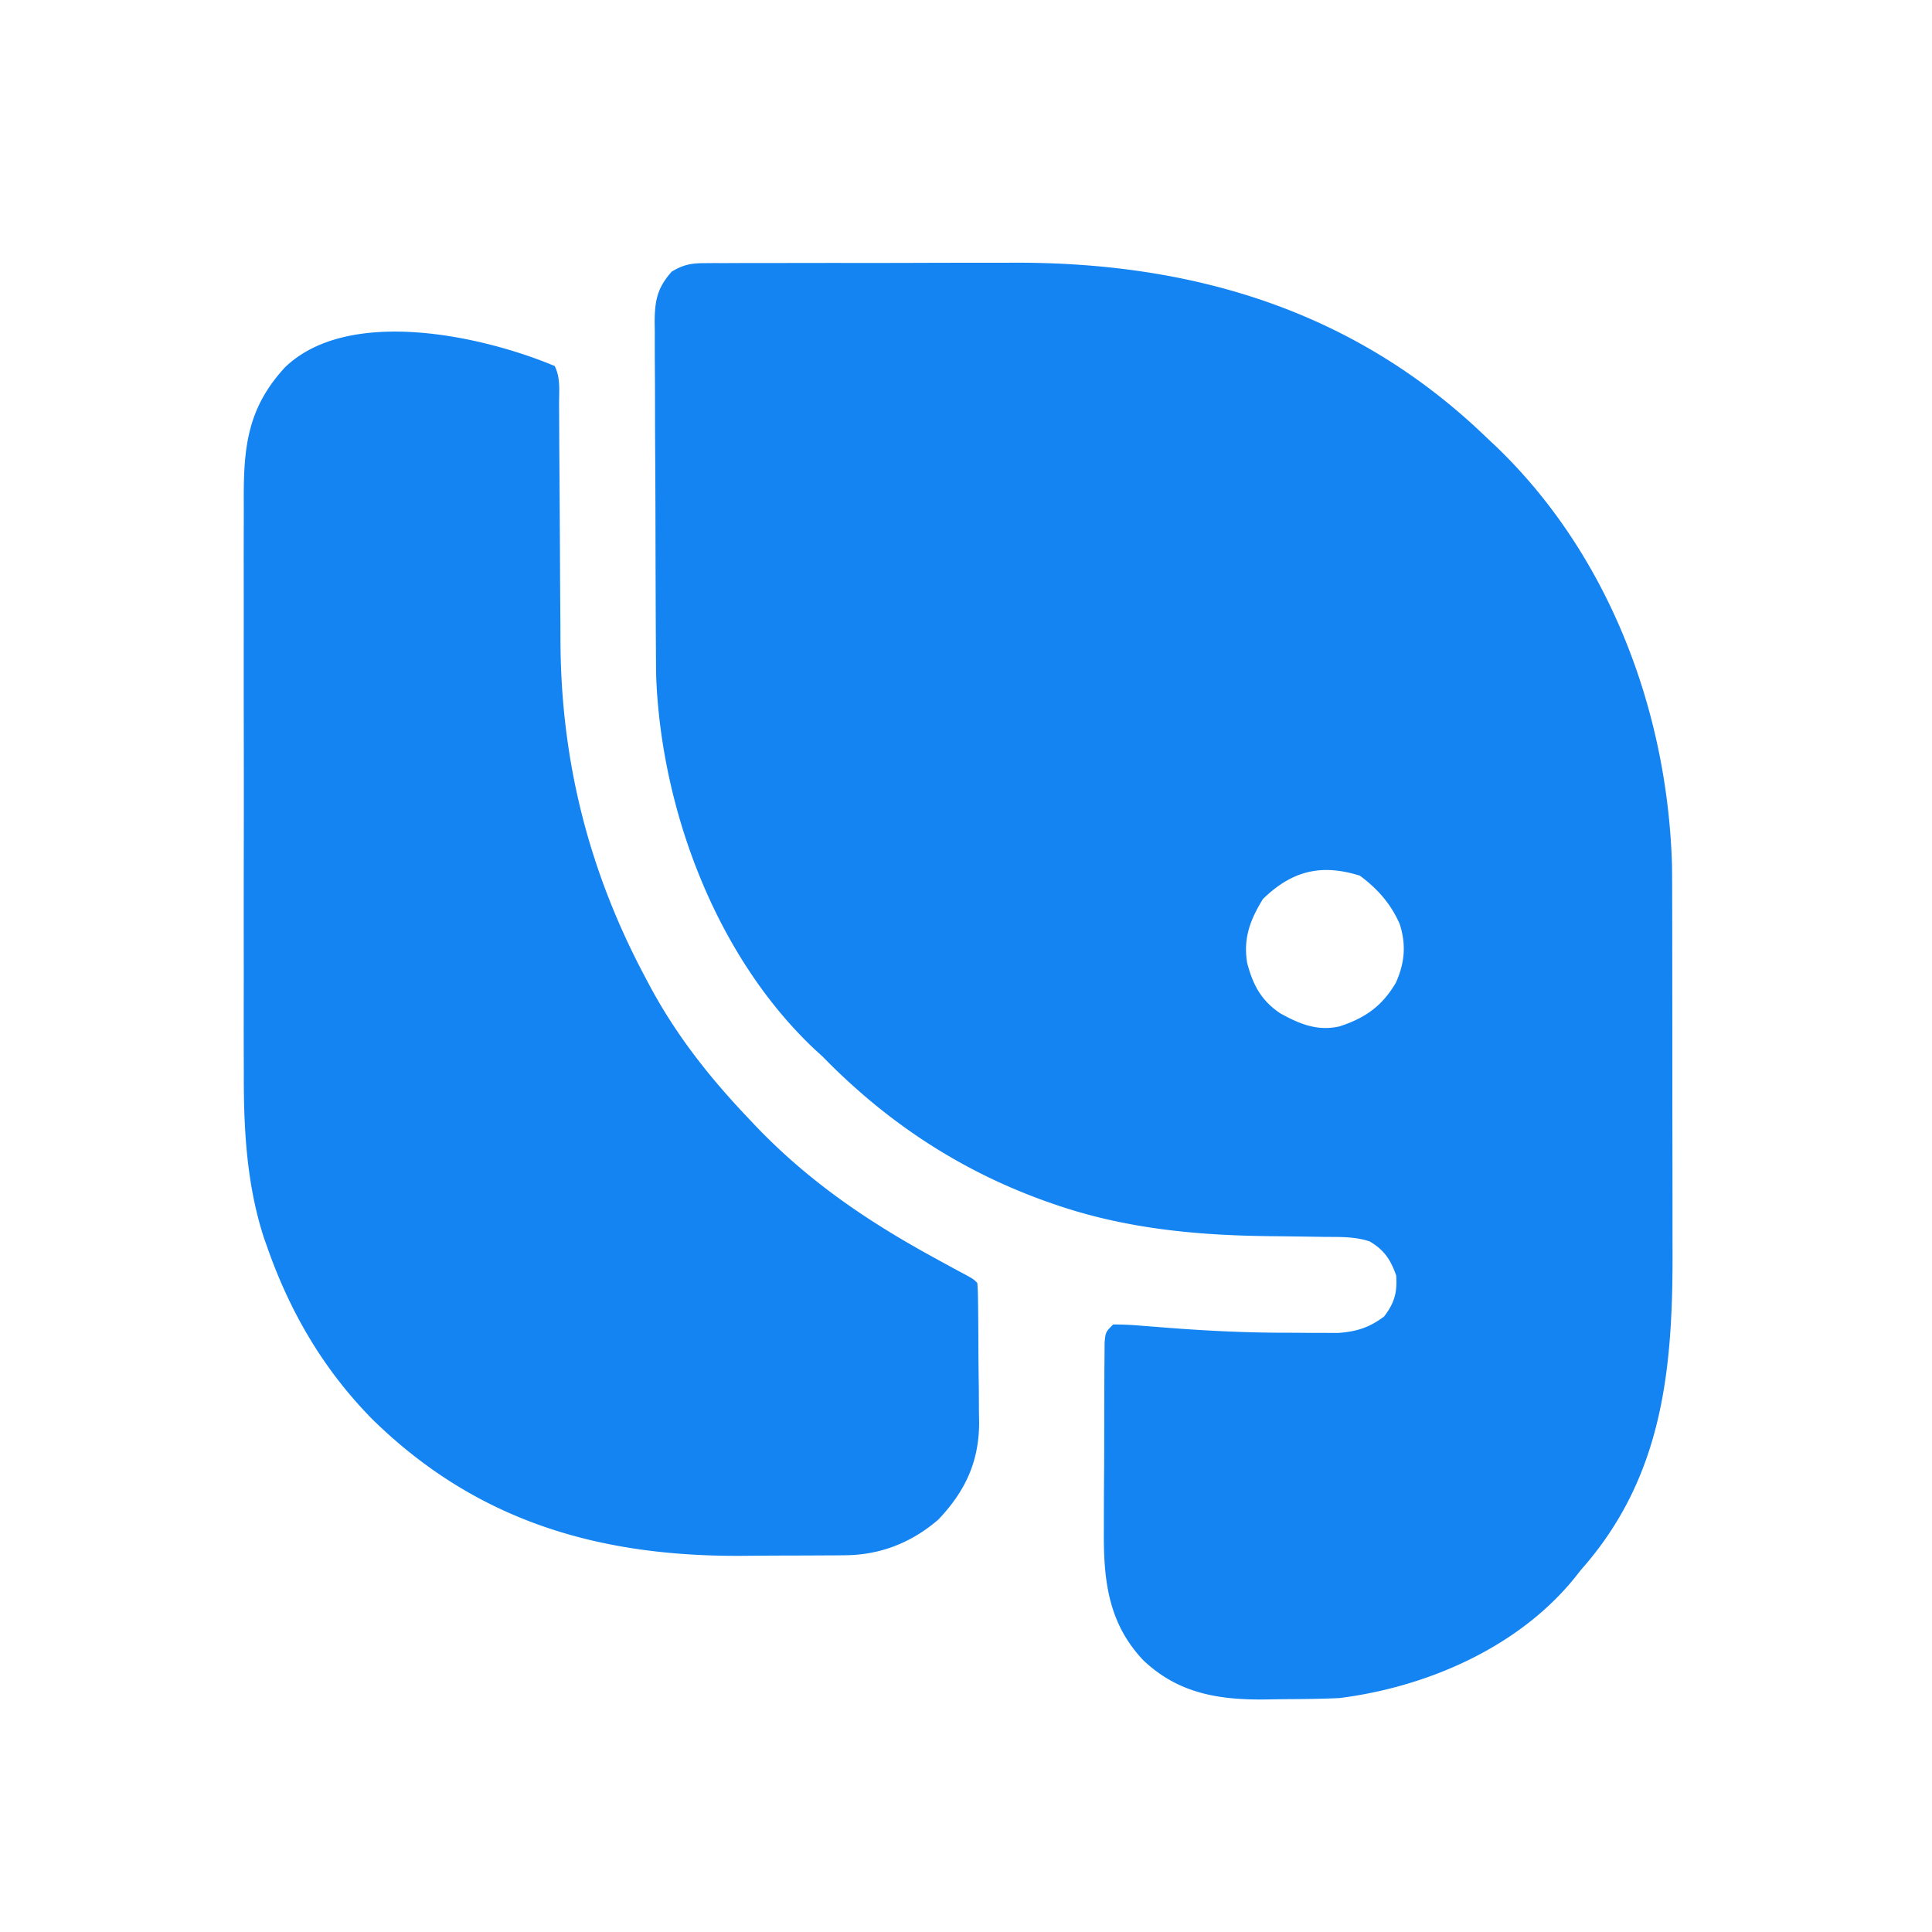 <svg xmlns="http://www.w3.org/2000/svg" width="512" height="512"><path fill="rgb(19,132,242)" d="m186.464 69.74 2.695-.022 2.936.007 3.111-.015c3.407-.014 6.813-.013 10.22-.01l7.149-.014q7.516-.01 15.033-.002c6.358.006 12.716-.01 19.075-.034a4059 4059 0 0 1 14.803-.013q3.51 0 7.018-.015C316.301 69.439 359.205 82.369 394 116l2.617 2.46c29.773 28.661 45.278 69.95 46.478 110.764.04 3.347.052 6.692.05 10.04l.01 3.804q.012 5.104.012 10.209l.006 6.408q.014 11.22.012 22.441.001 10.392.026 20.785.019 8.981.018 17.963-.002 5.338.013 10.677c.088 31.41-2.546 59.956-24.242 84.449l-1.598 2.027C402.442 436.59 378.152 447.077 355 450c-4.673.227-9.345.27-14.023.295q-2.216.018-4.433.062c-12.762.254-23.899-1.22-33.544-10.357-9.493-10.021-10.6-21.662-10.46-34.879l.002-4.512q.006-4.69.046-9.382c.035-4.011.042-8.023.04-12.034q.003-4.642.026-9.283.01-2.22.012-4.441c.005-2.059.022-4.116.043-6.174l.024-3.547C293 353 293 353 295 351a77 77 0 0 1 7.188.312l3.917.301 2.254.18c10.725.843 21.36 1.394 32.115 1.392 2.119.003 4.237.02 6.356.04q2.055.005 4.111.005l3.678.013c4.88-.35 8.289-1.418 12.194-4.368 2.752-3.617 3.497-6.36 3.187-10.875-1.508-4.206-3.146-6.712-7-9-3.977-1.326-7.813-1.176-11.96-1.21l-5.563-.087q-4.343-.062-8.686-.104c-19.845-.2-38.97-2.021-57.791-8.599l-1.911-.667C254.297 310.173 234.867 297.3 218 280l-1.875-1.703c-26.2-24.516-40.825-63.423-42.226-98.846-.048-2.68-.068-5.358-.076-8.038l-.02-3.049c-.02-3.293-.031-6.586-.041-9.88l-.013-3.426q-.03-8.958-.044-17.916a4003 4003 0 0 0-.085-18.488c-.026-4.749-.035-9.498-.038-14.247q-.008-3.409-.035-6.818a966 966 0 0 1-.017-9.52l-.039-2.834c.045-5.548.667-8.917 4.509-13.235 2.907-1.781 5.077-2.252 8.464-2.26m148.224 168.51c-3.377 5.503-5.237 10.372-4.188 16.875 1.53 5.875 3.684 9.965 8.77 13.414 5.161 2.839 9.852 4.803 15.73 3.461 6.8-2.214 11.313-5.397 14.938-11.605 2.336-5.266 2.76-10.014 1-15.52-2.359-5.371-5.871-9.35-10.563-12.813-10.372-3.265-18.085-1.21-25.687 6.188"/><path fill="rgb(19,132,242)" d="M147 97c1.586 3.172 1.153 6.595 1.158 10.08l.015 2.534q.016 2.735.026 5.469.02 4.356.053 8.712c.062 8.26.116 16.52.15 24.781.02 5.054.056 10.107.1 15.16q.021 2.865.026 5.728c.06 31.937 7.455 61.386 22.472 89.536l.977 1.852C178.946 273.966 187.786 285.247 198 296l1.499 1.597C213.529 312.467 229.134 323.19 247 333l1.893 1.041a664 664 0 0 0 7.271 3.936C258 339 258 339 259 340c.114 1.358.16 2.723.177 4.086l.039 2.632.022 2.872.025 2.95q.02 3.107.032 6.212c.017 3.141.061 6.281.105 9.422q.015 3.02.026 6.04l.053 2.818c-.034 10.41-3.712 18.206-10.838 25.698-7.149 6.144-15.383 9.358-24.756 9.431l-3.02.03-3.244.012-3.4.017q-3.57.014-7.144.02c-3.574.01-7.149.04-10.723.072-37.787.177-70.044-9.19-97.542-36.062-13.087-13.23-22.026-28.586-28.124-46.125l-.699-1.956c-4.68-14.33-5.434-29.193-5.377-44.128q-.007-2.728-.016-5.457c-.014-4.88-.009-9.759.001-14.639.008-5.133 0-10.267-.004-15.4q-.007-12.91.016-25.821c.016-9.931.01-19.862-.006-29.792q-.02-12.841-.007-25.683.008-7.648-.005-15.295-.012-7.181.015-14.362.006-2.625-.004-5.25c-.049-14.123 1.1-24.357 10.957-35.03C92.367 81.19 127.719 88.92 147 97"/></svg>